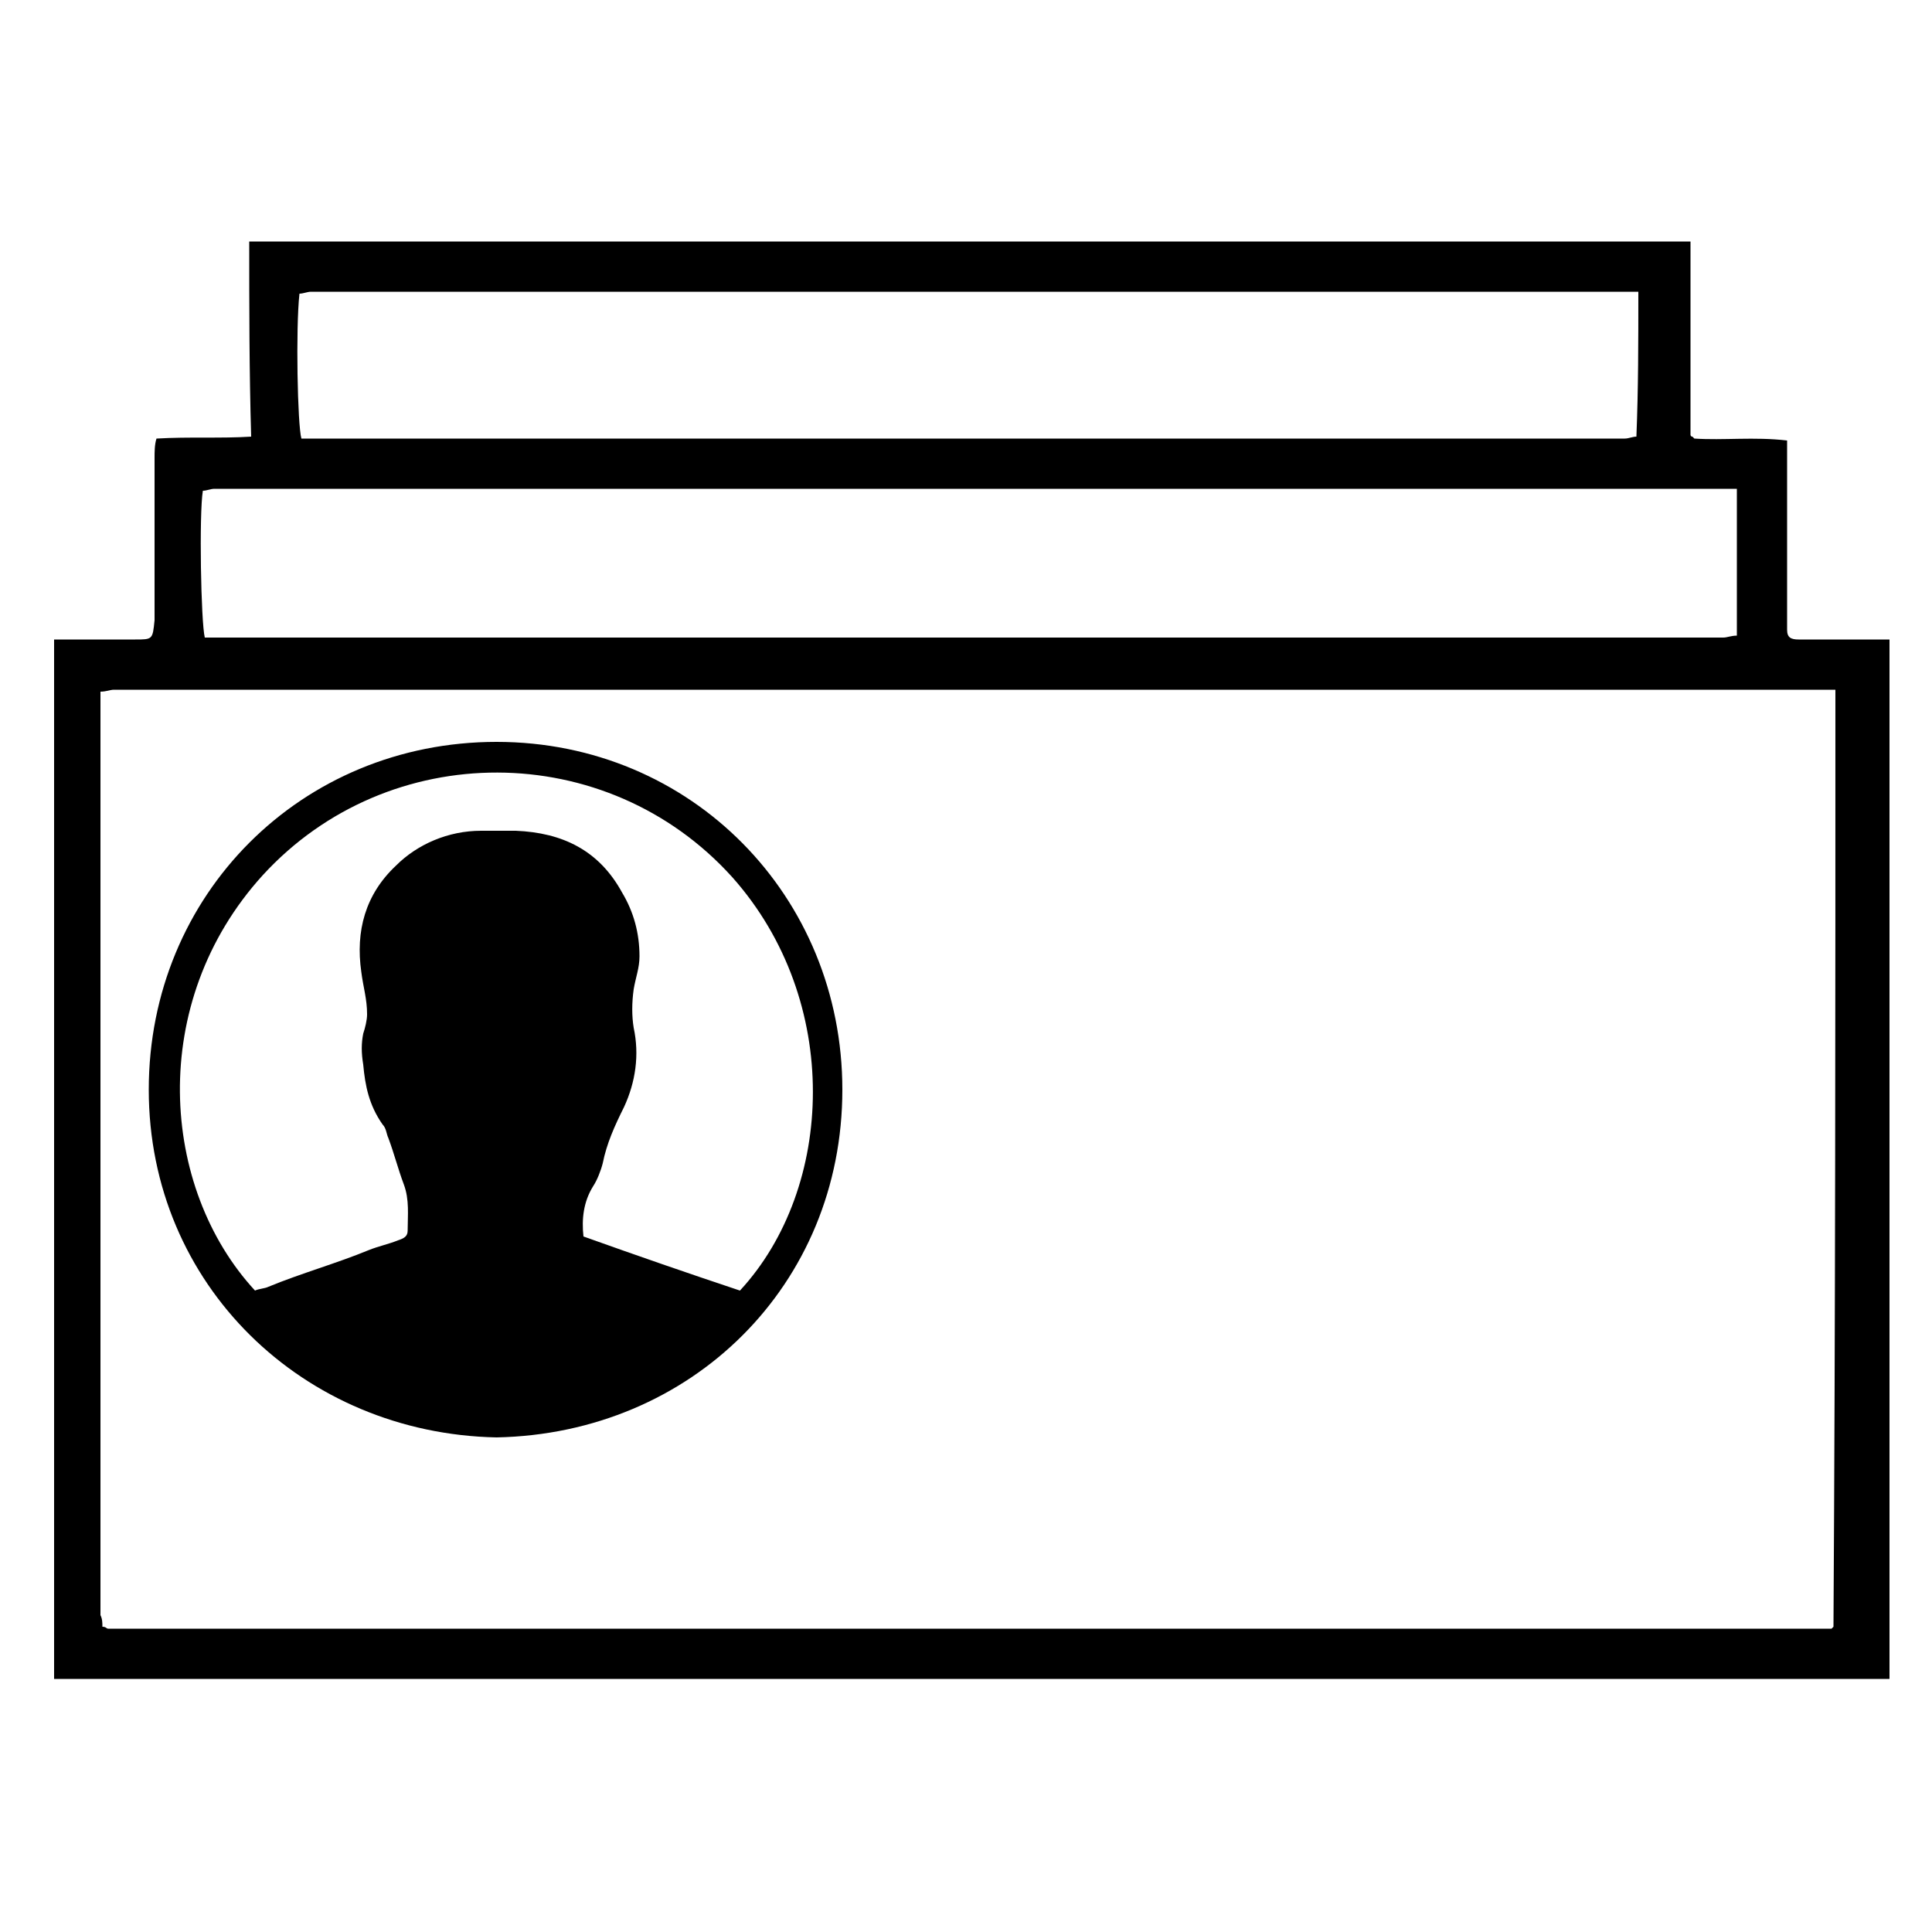 <?xml version="1.0" encoding="utf-8"?>
<!-- Generator: Adobe Illustrator 19.0.0, SVG Export Plug-In . SVG Version: 6.00 Build 0)  -->
<!DOCTYPE svg PUBLIC "-//W3C//DTD SVG 1.1//EN" "http://www.w3.org/Graphics/SVG/1.1/DTD/svg11.dtd">
<svg version="1.1" id="Calque_1" xmlns="http://www.w3.org/2000/svg" xmlns:xlink="http://www.w3.org/1999/xlink" x="0px" y="0px"
	 viewBox="0 0 100 100" style="enable-background:new 0 0 100 100;" xml:space="preserve">
<g>
	<path d="M12.9,12.5c24.9,0,49.7,0,74.6,0c0,3.2,0,6.6,0,9.8c0,0.1,0,0.1,0,0.2c0,0,0,0.1,0.1,0.1c0,0,0,0,0.1,0.1
		c1.5,0.1,3.1-0.1,4.8,0.1c0,0.4,0,0.8,0,1c0,2.7,0,5.3,0,8c0,0.3,0,0.5,0,0.8c0,0.4,0.2,0.5,0.6,0.5c0.2,0,0.5,0,0.7,0
		c1.3,0,2.7,0,4,0c0,18,0,35.9,0,53.8c-31.6,0-63.4,0-95,0c0-18,0-35.9,0-53.8c1.4,0,2.8,0,4.2,0c0.9,0,0.9,0,1-1c0-0.2,0-0.4,0-0.6
		c0-2.6,0-5.2,0-7.8c0-0.3,0-0.7,0.1-1c1.7-0.1,3.3,0,4.9-0.1C12.9,19.2,12.9,15.9,12.9,12.5z M95,35.7c-0.5,0-0.9,0-1.3,0
		c-29,0-58,0-87,0c-0.3,0-0.5,0-0.8,0c-0.2,0-0.4,0.1-0.7,0.1c0,0.4,0,0.8,0,1.1c0,15.3,0,30.7,0,46c0,0.2,0,0.5,0,0.7
		c0.1,0.2,0.1,0.4,0.1,0.6c0.2,0,0.2,0.1,0.3,0.1c29.5,0,59.1,0,88.6,0c0.2,0,0.3,0,0.5,0h0.1c0,0,0,0,0.1-0.1C95,68,95,52,95,35.7z
		 M89.9,25.3c-0.5,0-0.9,0-1.3,0c-25.6,0-51.2,0-76.8,0c-0.2,0-0.5,0-0.7,0s-0.4,0.1-0.6,0.1c-0.2,1.2-0.1,6.8,0.1,7.6
		c0.4,0,0.8,0,1.1,0c25.6,0,51.2,0,76.8,0c0.2,0,0.5,0,0.7,0s0.4-0.1,0.7-0.1C89.9,30.4,89.9,27.9,89.9,25.3z M84.8,15.1
		c-0.5,0-0.9,0-1.3,0c-22.2,0-44.4,0-66.6,0c-0.3,0-0.5,0-0.8,0c-0.2,0-0.4,0.1-0.6,0.1c-0.2,1.8-0.1,6.8,0.1,7.5c0.4,0,0.8,0,1.1,0
		c22.2,0,44.4,0,66.6,0c0.3,0,0.5,0,0.8,0c0.2,0,0.4-0.1,0.6-0.1C84.8,20.1,84.8,17.7,84.8,15.1z"/>
	<path d="M25.7,74.4c-10-0.2-18-7.9-18-18s7.9-18,18-18s17.9,8,17.9,18C43.6,66.5,35.8,74.2,25.7,74.4z M30.2,64
		c2.8,1,5.4,1.9,8.1,2.8c4.9-5.3,5.3-15-0.4-21.4c-6.5-7.2-17.8-7.2-24.3-0.1c-6,6.6-5.3,16.2-0.4,21.5c0.2-0.1,0.5-0.1,0.7-0.2
		c1.7-0.7,3.5-1.2,5.2-1.9c0.5-0.2,1-0.3,1.5-0.5c0.3-0.1,0.5-0.2,0.5-0.5c0-0.8,0.1-1.6-0.2-2.4c-0.3-0.8-0.5-1.6-0.8-2.4
		c-0.1-0.2-0.1-0.5-0.3-0.7c-0.7-1-0.9-2-1-3.1c-0.1-0.6-0.1-1.1,0-1.6c0.1-0.3,0.2-0.7,0.2-1c0-0.8-0.2-1.4-0.3-2.2
		c-0.3-2.1,0.2-4,1.8-5.5c1.1-1.1,2.7-1.8,4.4-1.8c0.6,0,1.1,0,1.8,0c2.4,0.1,4.3,1,5.5,3.2c0.6,1,0.9,2.1,0.9,3.3
		c0,0.6-0.2,1.1-0.3,1.7c-0.1,0.7-0.1,1.4,0,2c0.3,1.4,0.1,2.8-0.5,4.1c-0.5,1-0.9,1.9-1.1,2.9c-0.1,0.4-0.3,0.9-0.5,1.2
		C30.2,62.2,30.1,63.1,30.2,64z"/>
</g>
</svg>
